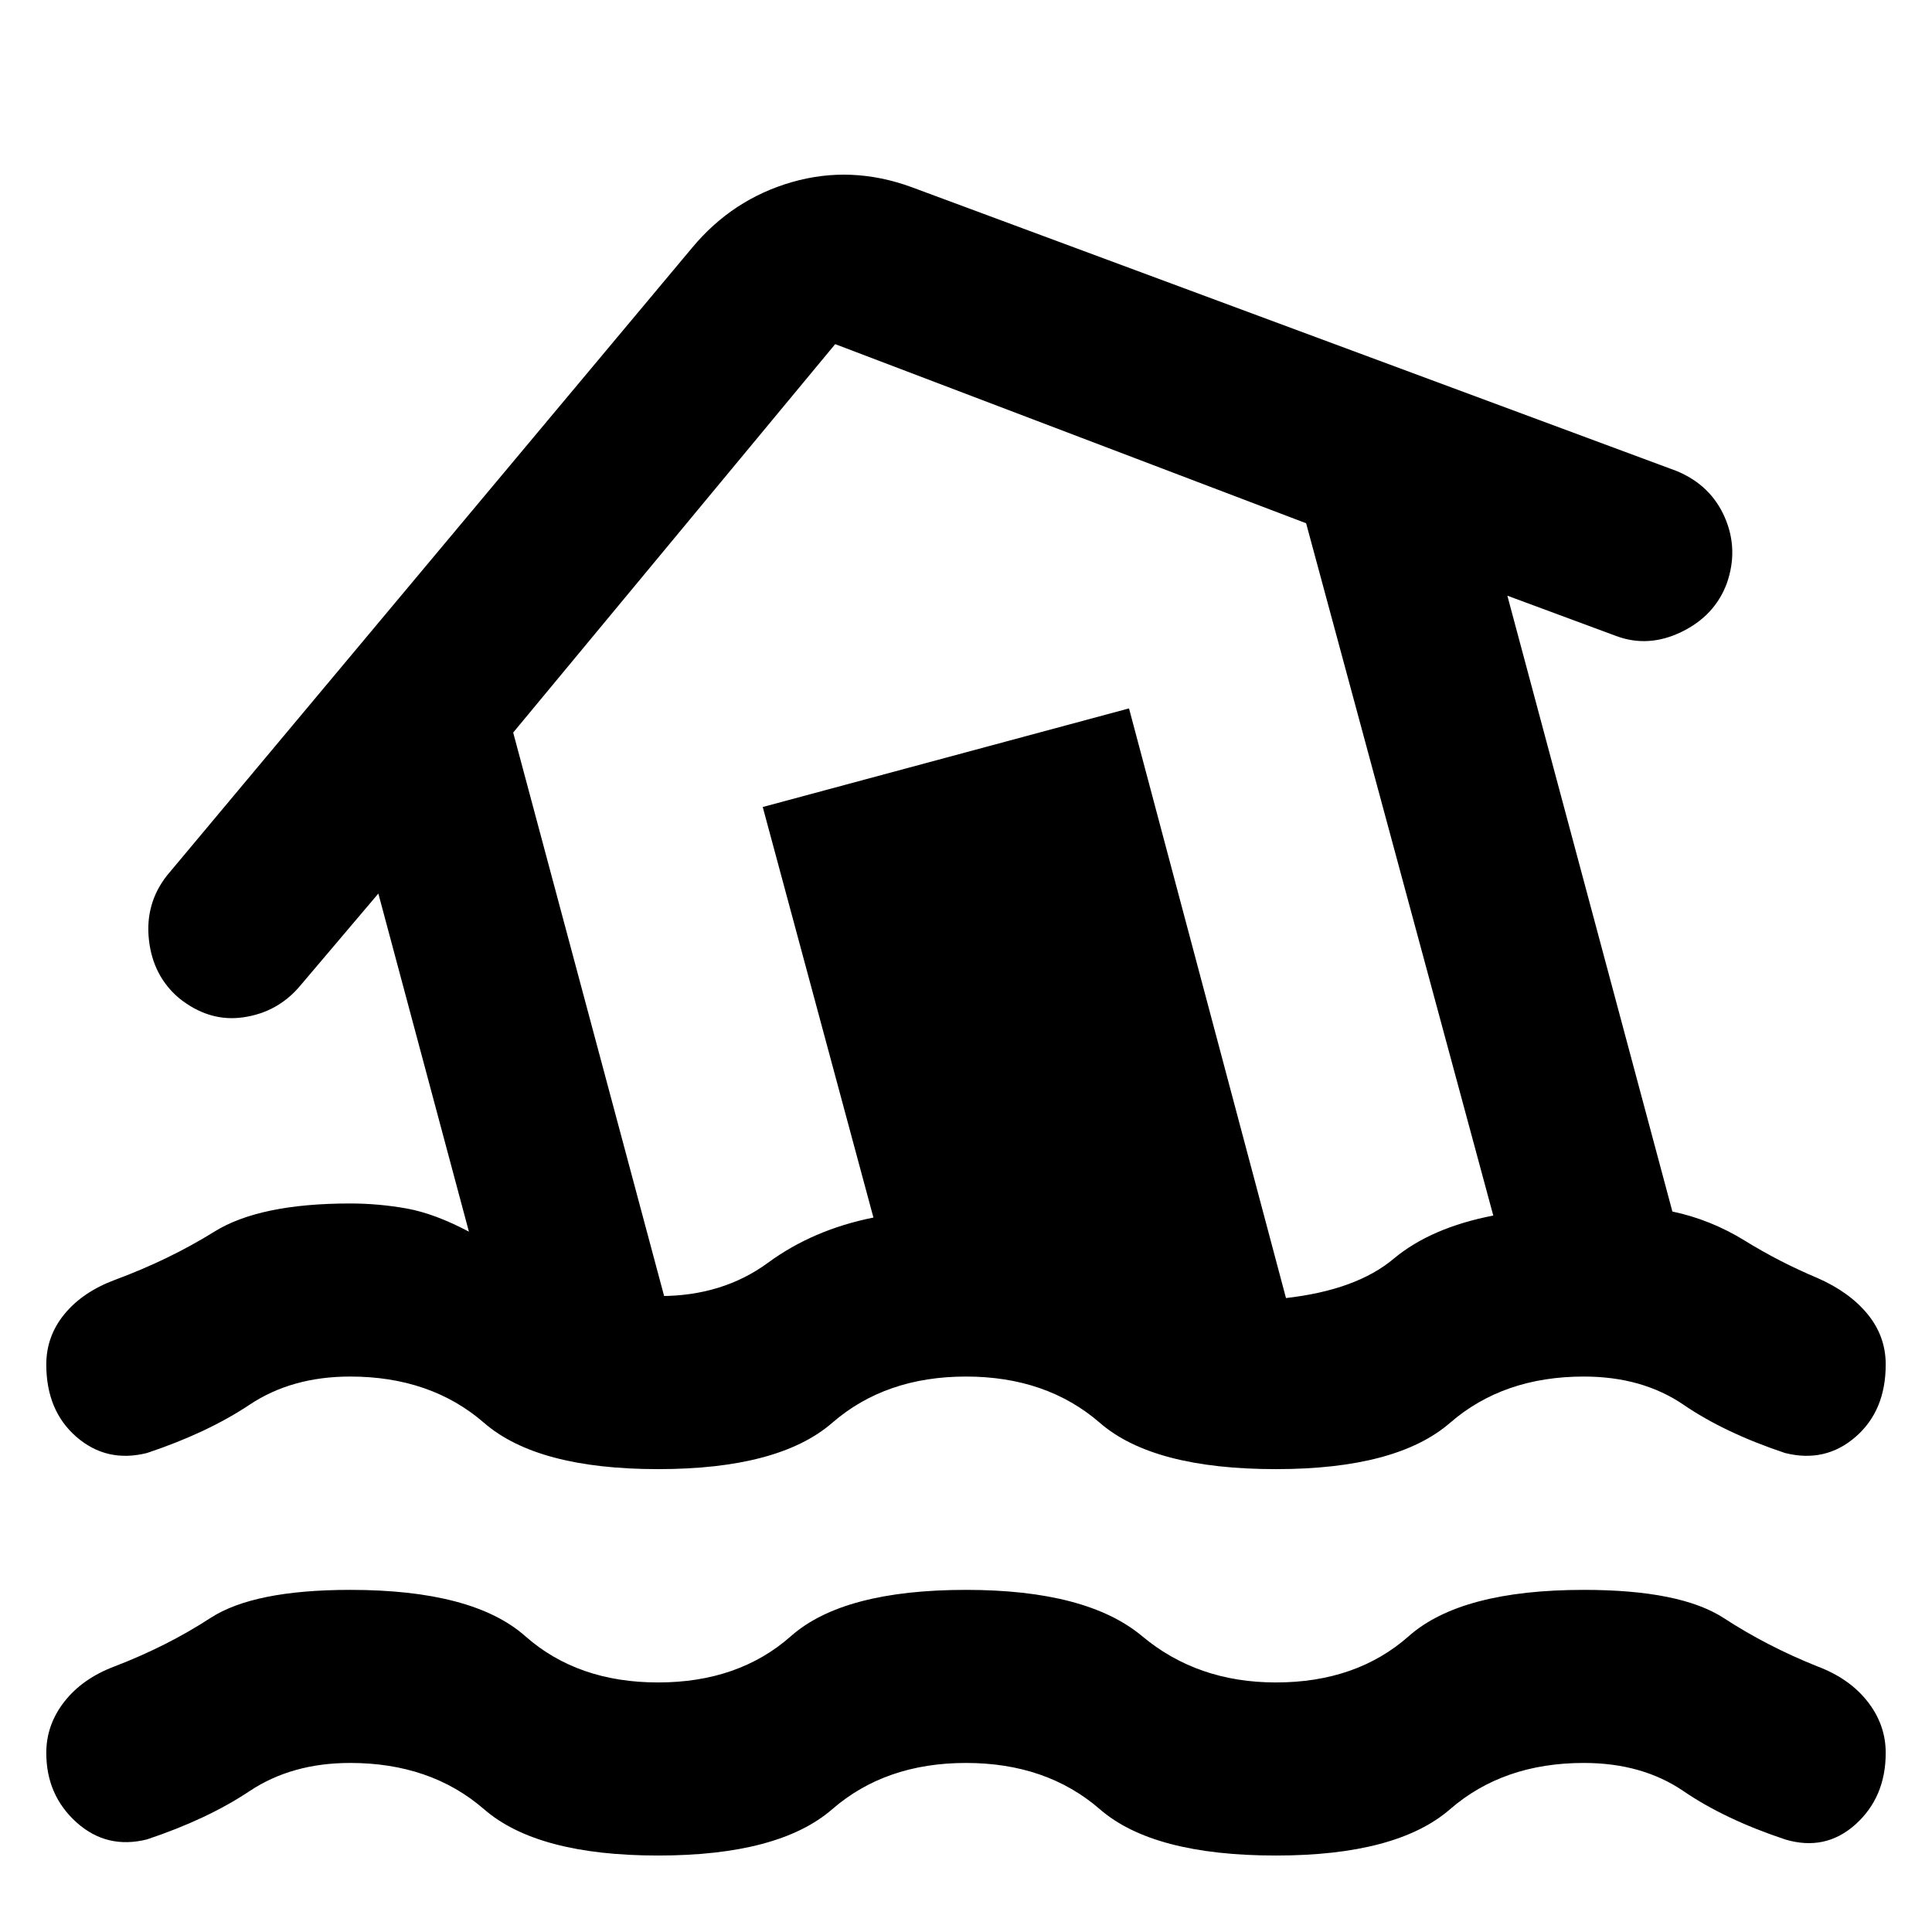 <svg xmlns="http://www.w3.org/2000/svg" height="24" width="24"><path d="M8.175 23.05Q6.675 23.05 6.013 22.475Q5.35 21.9 4.35 21.9Q3.625 21.9 3.1 22.25Q2.575 22.6 1.825 22.85Q1.325 22.975 0.95 22.638Q0.575 22.3 0.575 21.775Q0.575 21.425 0.8 21.138Q1.025 20.85 1.425 20.7Q2.075 20.45 2.613 20.1Q3.15 19.75 4.35 19.75Q5.875 19.75 6.525 20.325Q7.175 20.9 8.175 20.9Q9.175 20.9 9.825 20.325Q10.475 19.75 12 19.75Q13.5 19.75 14.188 20.325Q14.875 20.9 15.85 20.9Q16.85 20.9 17.5 20.325Q18.15 19.75 19.675 19.75Q20.875 19.75 21.413 20.1Q21.95 20.45 22.575 20.7Q22.975 20.85 23.2 21.138Q23.425 21.425 23.425 21.775Q23.425 22.325 23.05 22.663Q22.675 23 22.175 22.85Q21.425 22.6 20.913 22.25Q20.4 21.9 19.675 21.9Q18.675 21.9 18.013 22.475Q17.35 23.05 15.85 23.05Q14.325 23.05 13.663 22.475Q13 21.9 12 21.9Q11 21.9 10.338 22.475Q9.675 23.05 8.175 23.05ZM1.825 18.05Q1.325 18.175 0.95 17.85Q0.575 17.525 0.575 16.95Q0.575 16.6 0.8 16.325Q1.025 16.05 1.425 15.9Q2.1 15.65 2.663 15.3Q3.225 14.95 4.35 14.95Q4.7 14.95 5.05 15.012Q5.4 15.075 5.825 15.3L4.7 11.1L3.725 12.25Q3.45 12.575 3.025 12.637Q2.6 12.7 2.225 12.4Q1.9 12.125 1.85 11.675Q1.8 11.225 2.075 10.875L8.6 3.075Q9.1 2.475 9.838 2.262Q10.575 2.05 11.325 2.325L20.825 5.85Q21.25 6.025 21.425 6.425Q21.6 6.825 21.45 7.25Q21.3 7.65 20.888 7.85Q20.475 8.05 20.075 7.9L18.725 7.4L20.775 15.05Q21.25 15.15 21.675 15.412Q22.1 15.675 22.575 15.875Q22.975 16.05 23.2 16.325Q23.425 16.6 23.425 16.95Q23.425 17.525 23.05 17.85Q22.675 18.175 22.175 18.05Q21.425 17.8 20.913 17.45Q20.4 17.1 19.675 17.1Q18.675 17.1 18.013 17.675Q17.35 18.25 15.85 18.25Q14.325 18.25 13.663 17.675Q13 17.1 12 17.1Q11 17.1 10.338 17.675Q9.675 18.25 8.175 18.25Q6.675 18.25 6.013 17.675Q5.35 17.1 4.35 17.1Q3.625 17.1 3.1 17.45Q2.575 17.8 1.825 18.05ZM8.2 16.1Q8.975 16.1 9.538 15.688Q10.1 15.275 10.85 15.125L9.475 10.025L14.025 8.8L15.975 16.125Q16.85 16.025 17.312 15.637Q17.775 15.25 18.55 15.1L16.225 6.5L10.375 4.275L6.375 9.1L8.25 16.1Q8.25 16.1 8.238 16.1Q8.225 16.1 8.2 16.1ZM12.5 10.2Q12.5 10.2 12.5 10.2Q12.5 10.2 12.5 10.2Q12.5 10.2 12.5 10.2Q12.5 10.2 12.5 10.2Q12.5 10.2 12.5 10.2Q12.5 10.2 12.5 10.2Q12.5 10.2 12.5 10.2Q12.5 10.2 12.5 10.2Q12.5 10.2 12.5 10.2Q12.5 10.2 12.5 10.2Z"/></svg>